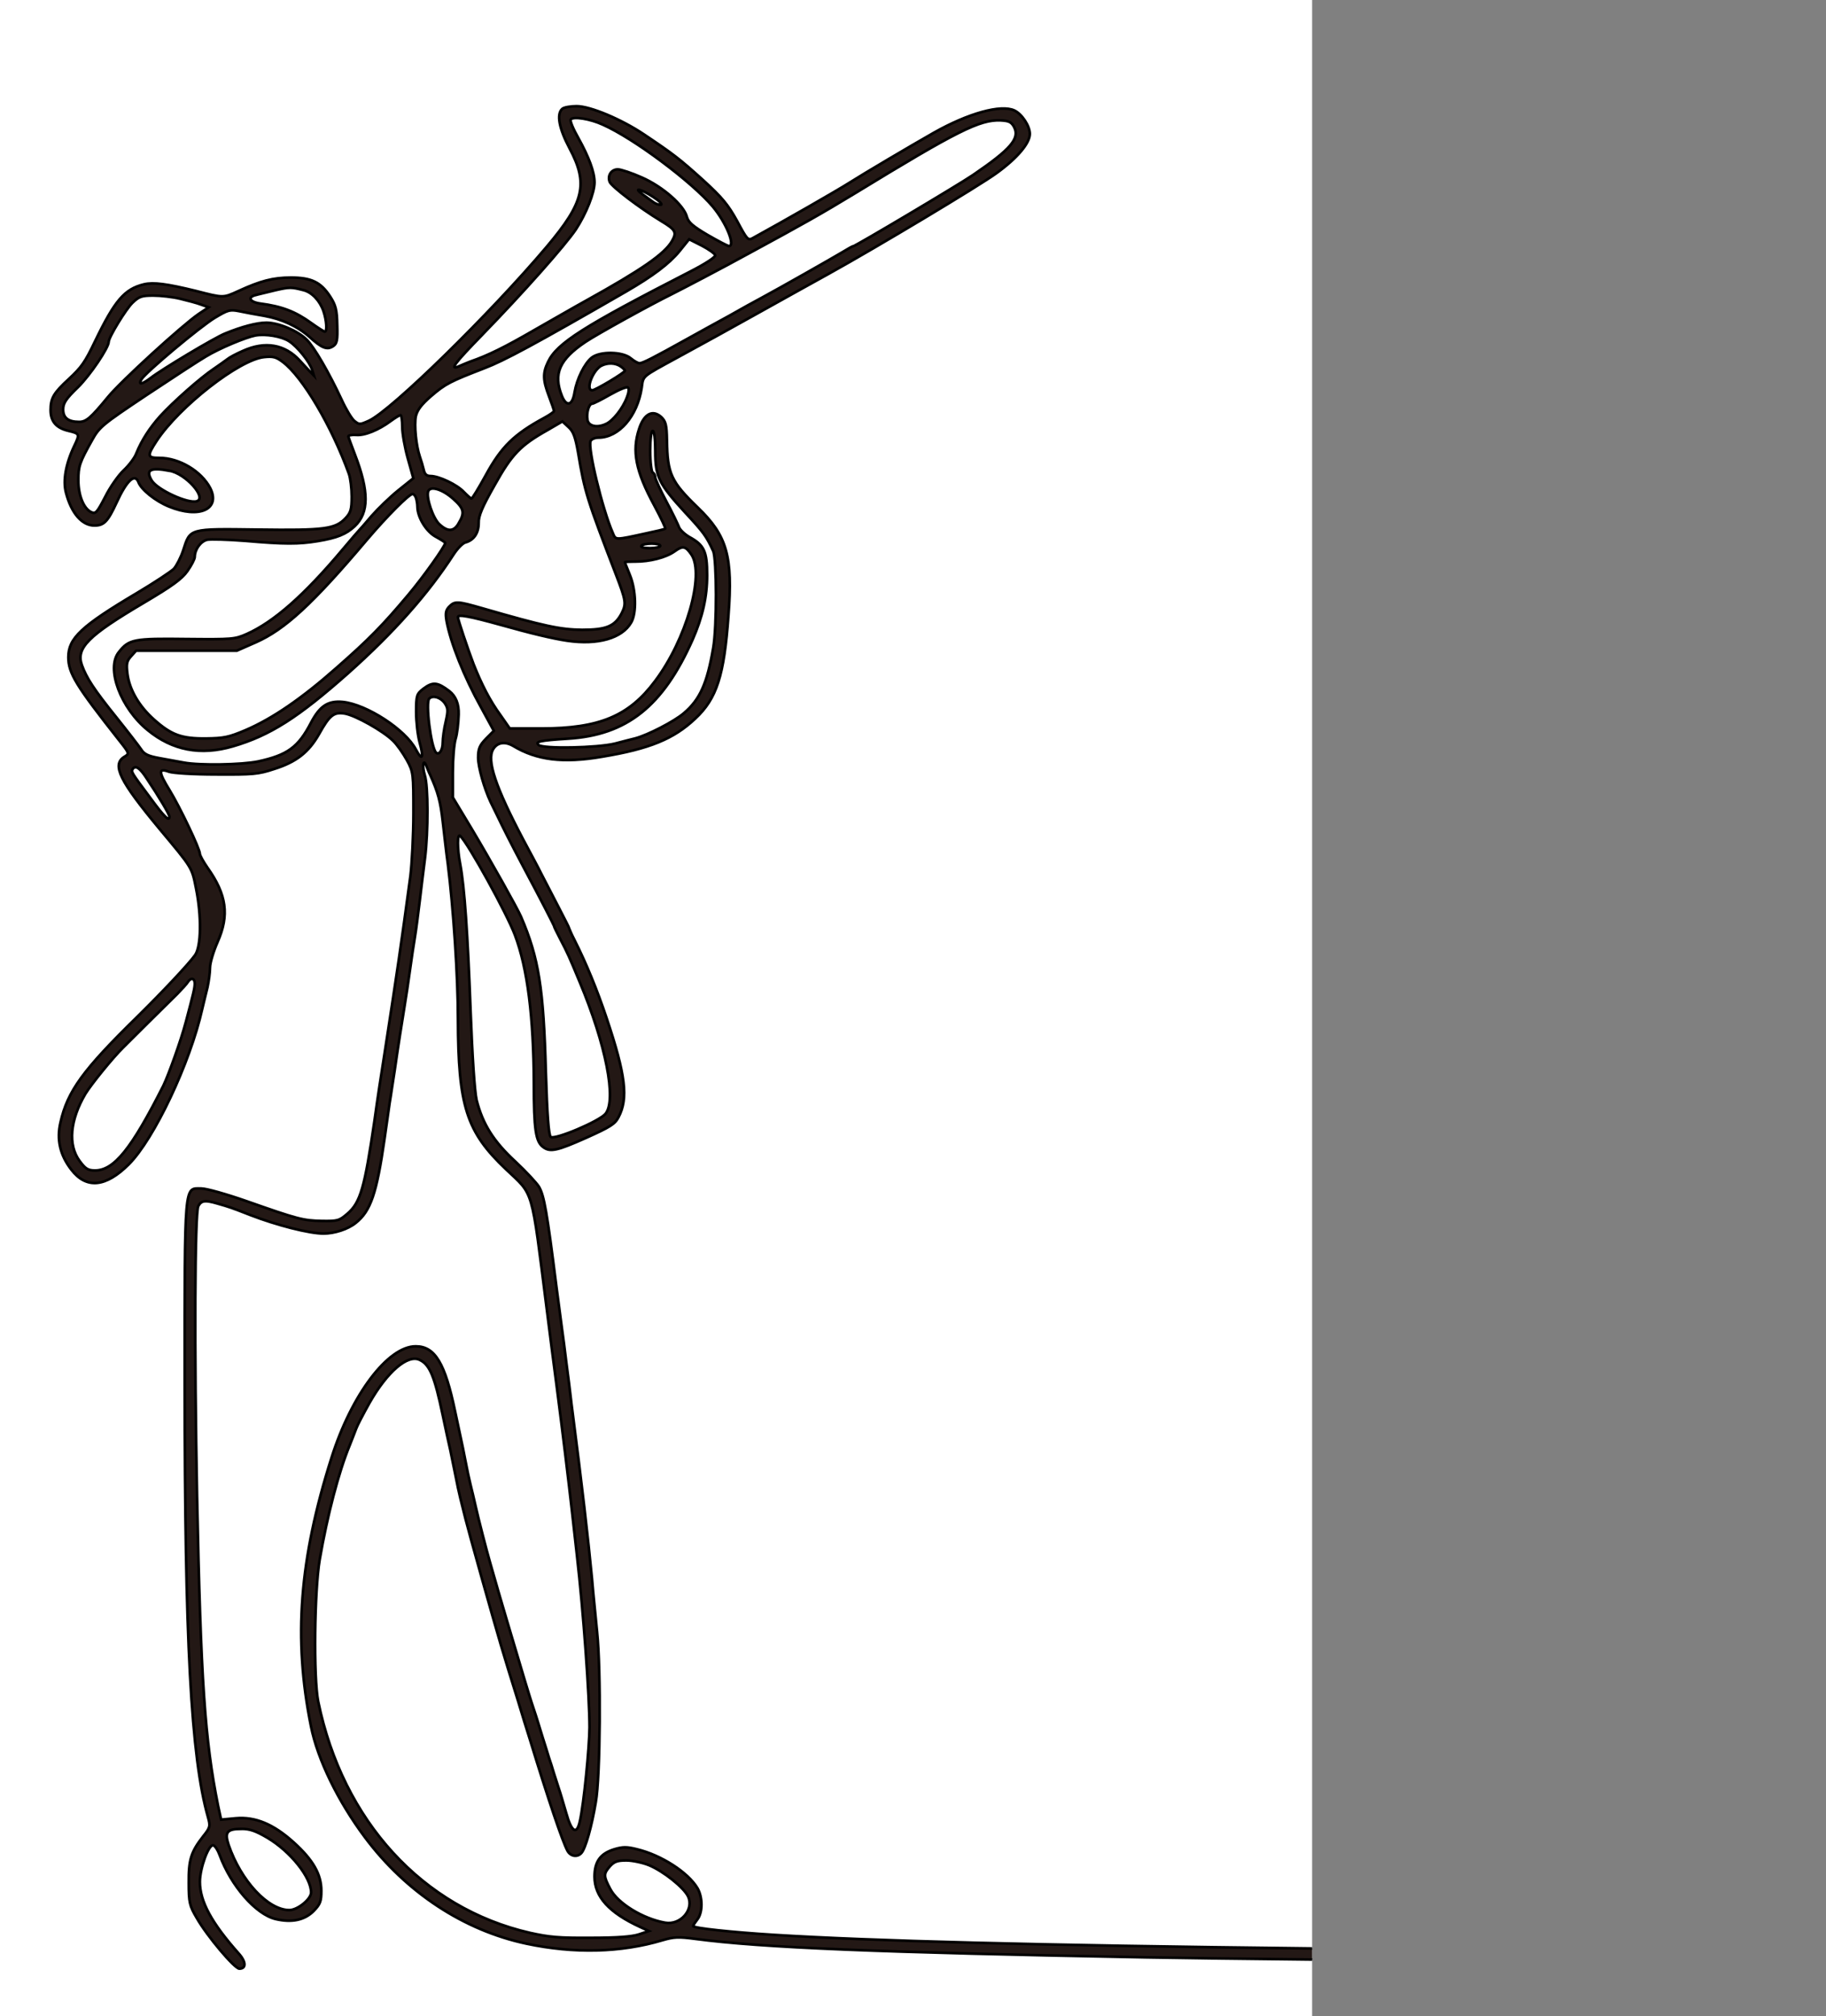 <?xml version="1.0" encoding="UTF-8"?>
<svg id="_레이어_1" data-name="레이어 1" xmlns="http://www.w3.org/2000/svg" viewBox="0 0 695.82 768">
  <rect x="0" y="0" width="695.82" height="768" fill="#808080" stroke="none"/>
  <defs>
    <style>
      .cls-1 {
        fill: #231815;
        stroke: #000;
        stroke-miterlimit: 10;
      }

      .cls-2 {
        fill-rule: evenodd;
      }

      .cls-2, .cls-3 {
        fill: #fff;
        stroke-width: 0px;
      }
    </style>
  </defs>
  <rect class="cls-3" width="500" height="768"/>
  <path class="cls-1" d="m500,742.17c-107.38-1.22-167.72-2.87-205-5.17-16.49-1.03-30.85-2.58-30.85-3.35,0-.34.77-1.46,1.64-2.58,2.02-2.66,2.02-8.33,0-11.85-3.57-6.01-13.79-12.63-23.14-14.86-3.76-.94-5.3-.94-8.48,0-5.4,1.63-7.62,4.72-7.62,10.48,0,7.64,5.59,13.74,17.36,19.15l3.37,1.55-3.86,1.29c-2.7.86-8.2,1.29-18.32,1.29-12.15.09-15.81-.26-23.14-1.89-40.88-9.36-71.35-42.6-80.7-88.12-1.83-9.02-1.45-42.26.58-54.11,2.89-16.75,7.23-33.32,11.38-43.37,1.06-2.58,2.12-5.5,2.51-6.44.29-.94,2.6-5.41,5.11-9.88,6.75-11.85,14.56-18.55,19.09-16.32,3.86,1.8,5.69,6.36,8.77,21.04,1.06,5.15,2.41,11.17,2.89,13.31.39,2.15,1.35,6.36,1.93,9.45.58,3.09,1.45,7.13,1.93,9.02.48,1.89,1.35,5.33,1.93,7.73,1.16,4.72,10.61,38.39,13.5,48.1,1.74,5.93,3.57,11.77,6.46,21.04,2.12,6.96,2.8,9.28,4.63,15.03,7.13,23.28,12.34,38.65,14.27,42.26,1.16,2.15,3.76,2.58,5.3.86,1.54-1.63,3.95-10.05,5.5-19.41,1.74-9.62,2.02-50.25.48-64.93-.48-5.24-1.45-14.26-1.93-20.18-1.54-15.8-3.57-33.84-7.81-66.56-.48-4.29-1.35-11.25-1.93-15.46-.48-4.29-1.35-10.65-1.83-14.17-.48-3.52-1.35-10.13-1.93-14.6-3.66-29.03-4.72-34.96-6.65-38.39-.87-1.46-4.92-5.84-9.06-9.71-8.29-7.64-12.44-14.26-14.75-23.36-.77-3.35-1.64-16.49-2.31-34.18-1.06-28.86-2.31-47.07-3.95-55.74-1.16-6.01-1.16-11.85,0-10.74,3.18,3.09,17.64,29.29,20.83,37.71,4.82,12.71,7.13,31.35,7.23,56.34,0,17.86.67,22.5,3.66,24.56,2.6,1.89,5.3,1.29,16.29-3.61,9.16-4.12,10.99-5.24,12.34-7.9,3.76-7.13,2.7-16.06-4.53-37.62-3.66-10.91-7.71-20.79-12.25-29.8-1.16-2.23-2.02-4.29-2.02-4.47s-1.93-3.95-4.24-8.42c-2.31-4.38-5.11-9.96-6.36-12.28-1.16-2.4-4.34-8.25-6.94-13.14-10.51-19.93-13.98-30.15-11.47-34.36,1.54-2.66,4.53-3.09,7.62-1.29,8.97,5.41,18.99,6.7,33.94,4.12,18.13-3.01,27.29-6.79,35.48-14.52,8.2-7.64,10.99-16.4,12.63-39.17,1.74-22.59-.48-30.49-11.67-41.23-10.22-9.88-11.57-12.88-11.76-25.59-.1-6.01-.48-7.3-2.22-8.93-3.28-2.92-6.56-1.12-8.39,4.55-2.8,8.42-1.35,16.06,5.79,29.2,2.51,4.72,4.44,8.67,4.15,8.85-.19.17-3.37.94-7.13,1.72-12.15,2.66-11.67,2.66-12.82-.09-3.95-8.93-9.64-32.47-8.48-35.04.29-.69,1.64-1.29,2.99-1.29,7.81,0,14.85-8.16,16.49-18.98.67-4.72-.29-3.95,13.88-11.68,10.7-5.84,19.48-10.65,27.29-15.03,15.91-8.85,22.66-12.63,29.99-16.66,18.32-10.13,57.56-33.67,63.93-38.31,8-5.75,12.82-11.51,12.82-15.03,0-3.01-2.99-7.56-5.88-8.93-5.11-2.4-17.55,1.03-30.76,8.5-9.06,5.15-26.23,15.29-32.2,19.07-4.44,2.83-24.68,14.43-36.74,21.04-1.83,1.03-2.22.52-5.98-6.53-3.47-6.27-5.69-8.93-13.02-15.63-8.87-7.99-11.18-9.79-22.47-17.35-8.58-5.75-20.44-10.74-25.65-10.74-2.41,0-4.82.43-5.5,1.03-2.22,1.98-1.25,7.39,2.8,15.03,7.23,13.57,5.59,20.53-8.68,37.45-21.31,25.25-59.2,62.36-67.78,66.31-3.47,1.55-3.66,1.55-5.5.09-1.06-.86-3.28-4.55-4.92-8.16-4.72-10.13-10.41-20.01-13.31-22.85-3.37-3.35-10.7-6.44-15.33-6.44-3.66,0-9.45,1.55-15.72,4.12-3.95,1.55-24.3,13.74-28.35,16.92-3.28,2.49-4.92,2.83-3.57.6,1.54-2.66,22.47-20.18,28.06-23.53,4.92-2.92,5.59-3.18,9.16-2.49,2.12.43,6.46,1.29,9.64,1.8,6.65,1.2,12.63,3.95,17.26,8.07,4.63,4.21,6.65,4.98,8.87,3.52,1.54-.94,1.83-2.23,1.64-8.07-.1-5.84-.58-7.64-2.7-10.91-3.57-5.5-7.23-7.21-14.94-7.21-6.85,0-11.67,1.29-20.05,5.15-5.88,2.66-5.59,2.66-16.29-.09-10.9-2.66-16.01-3.35-19.67-2.49-7.42,1.8-11.09,6.1-18.61,21.64-3.86,8.07-5.21,9.96-10.03,14.43-5.79,5.33-6.94,7.3-6.94,11.85,0,4.29,2.12,6.79,6.75,7.9,4.34,1.03,4.44,1.2,2.31,5.67-3.28,6.87-4.44,13.31-3.18,17.95,2.02,7.73,6.07,12.45,10.8,12.45,3.66,0,5.11-1.46,8.48-8.76,3.86-8.42,6.94-11.25,8.29-7.82,1.06,2.92,6.56,7.3,11.67,9.36,11.47,4.72,19.77,1.03,15.72-7.04-3.37-6.44-11.76-11.51-19.38-11.51-4.63,0-4.82-.69-1.06-6.44,8.58-13.06,31.53-31.01,40.98-31.95,3.37-.34,4.53-.09,7.13,1.89,7.52,5.67,18.61,24.39,25.17,42.6.58,1.63,1.06,5.58,1.06,8.67,0,4.81-.39,6.1-2.31,8.16-3.95,4.21-8,4.72-33.46,4.38-26.42-.34-25.74-.52-28.44,7.9-.87,2.66-2.51,5.84-3.57,7.04-1.16,1.12-7.52,5.33-14.17,9.28-21.12,12.54-26.03,17.18-26.03,24.39,0,6.1,2.99,10.91,19.38,31.69,3.95,4.98,3.95,5.07,1.93,6.27-4.82,3.01-1.74,9.19,13.4,27.4,12.63,15.12,12.34,14.6,13.98,22.85,2.12,10.56,1.93,21.99-.39,25.25-2.31,3.26-12.05,13.66-21.98,23.45-20.73,20.27-26.61,28.34-29.31,40.28-1.54,6.53-.19,12.45,4.15,18.04,5.69,7.39,13.11,6.7,21.89-2.06,9.64-9.62,23.33-38.48,27.96-59.09.58-2.4,1.45-6.1,2.02-8.33.48-2.23.96-5.58.96-7.47s1.35-6.27,2.89-9.79c4.53-10.22,3.47-18.04-3.86-28.34-1.54-2.23-2.89-4.64-2.89-5.24,0-1.89-7.52-17.69-11.57-24.31-4.24-6.87-4.34-8.5-.19-6.96,1.54.52,9.06,1.03,18.03,1.03,14.08.09,16.01-.09,21.98-2.06,8.48-2.66,13.21-6.36,17.16-13.31,4.05-7.3,5.69-8.5,9.83-7.82,4.05.69,14.56,6.61,18.32,10.31,1.54,1.46,3.86,4.81,5.3,7.39,2.51,4.55,2.51,5.24,2.51,20.18,0,8.5-.58,19.33-1.16,24.05-3.76,27.83-4.72,34.27-9.83,67.42-1.25,7.9-2.7,17.26-3.86,25.77-3.76,25.51-5.3,31.09-10.32,35.39-3.09,2.66-3.66,2.83-9.74,2.75-7.14-.17-8.97-.6-28.73-7.56-7.62-2.66-15.23-4.81-17.16-4.81-6.65,0-6.36-3.35-6.36,74.9,0,97.31,2.41,141.8,8.87,164.56.96,3.44.87,3.95-1.83,7.3-4.63,5.93-5.59,8.93-5.5,17.78,0,7.39.29,8.67,3.09,13.4,3.86,6.79,14.37,19.24,16.2,19.24,2.7,0,2.6-2.66-.29-5.84-10.22-11.51-14.75-19.75-14.75-27.23,0-5.24,3.37-14.43,5.11-13.91.67.17,1.74,1.8,2.41,3.69,4.34,11.77,13.79,22.59,21.31,24.39,6.17,1.46,11.09.43,14.56-3.09,2.51-2.58,2.89-3.69,2.89-7.73,0-6.18-3.09-11.68-10.51-18.38-7.71-6.96-14.66-9.88-22.18-9.19l-5.5.52-1.16-5.33c-5.01-24.99-6.56-46.98-8-117.84-1.06-55.31-.87-108.05.48-110.54,1.16-2.15,2.6-2.32,7.33-.94,4.53,1.29,5.3,1.55,12.53,4.38,10.03,3.87,22.37,7.04,27.86,7.04,4.15,0,9.26-1.63,12.25-4.04,5.69-4.47,8-11.25,10.99-32.04.58-4.04,1.45-10.13,1.93-13.57.58-3.35,1.35-9.02,1.93-12.45,1.16-8.16,2.8-18.64,3.86-25.08.48-2.83,1.35-8.67,1.93-12.88.58-4.29,1.45-10.05,1.93-12.88.48-2.83,1.25-9.02,1.83-13.74.58-4.72,1.45-12.11,2.02-16.4,1.25-10.13,1.25-27.4-.1-31.52-1.06-3.52-.58-6.53.58-3.61.39.94.96,2.49,1.45,3.44,2.99,6.61,3.95,10.13,4.82,17.86.58,4.81,1.35,12.02,1.93,16.06,2.12,16.92,3.86,42.86,3.86,59.26.1,33.07,3.18,42.77,18.32,57.12,10.7,10.13,9.55,6.27,15.52,53.25,1.06,8.59,2.41,18.81,3.76,29.2,2.31,17.78,4.44,35.3,5.79,47.24.58,5.15,1.45,12.88,1.93,17.18,2.51,21.82,4.82,54.2,4.82,65.71-.1,7.99-2.12,28.77-3.66,35.64-1.16,5.5-3.18,4.29-5.21-3.01-1.06-3.52-2.22-7.73-2.8-9.28-.48-1.46-1.35-4.21-1.93-6.01-.48-1.72-1.35-4.38-1.83-5.75-.39-1.46-1.54-4.9-2.41-7.73-.87-2.83-2.31-7.64-3.37-10.74s-2.51-7.9-3.37-10.74c-3.76-12.45-10.9-36.59-12.05-40.8-.48-1.63-1.06-3.78-1.35-4.72-1.16-3.95-4.44-16.66-5.4-21.04-.58-2.58-1.45-6.27-1.93-8.16-.48-1.89-1.35-5.93-1.93-9.02-.58-3.09-1.45-7.3-1.93-9.45-.48-2.15-1.35-6.36-2.02-9.45-3.86-18.55-7.71-24.91-15.04-24.91-10.61,0-24.49,18.38-32.11,42.52-12.25,38.56-14.56,68.8-7.81,102.21,2.51,12.63,10.32,28.6,20.54,42.26,15.62,20.96,37.7,35.47,61.51,40.54,18.22,3.87,36.06,3.44,51.87-1.29,4.44-1.29,6.07-1.37,12.53-.52,25.45,3.35,69.23,5.15,171.82,7.04,15.99.28,37.33.56,63.26.83M97.63,112.33c1.16-.26,4.53-1.12,7.42-1.8,5.3-1.2,5.98-1.2,10.61,0,3.18.77,6.27,4.04,7.62,8.07,1.16,3.44,1.45,7.73.48,7.73-.29,0-2.6-1.46-5.11-3.26-6.07-4.38-11.09-6.36-19.57-7.47-4.05-.6-4.92-2.49-1.45-3.26Zm-73.57,43.63c0-2.4,1.06-4.04,5.69-8.5,4.63-4.55,11.67-15.03,11.67-17.26,0-1.72,6.56-12.45,9.06-14.86,2.51-2.4,3.47-2.75,7.91-2.75,2.8,0,7.42.52,10.22,1.2,2.8.69,6.46,1.63,8,2.23l2.89,1.03-3.86,2.58c-6.36,4.38-29.6,25.59-34.52,31.61-6.56,7.99-8.29,9.45-10.99,9.45-4.15,0-6.07-1.55-6.07-4.72Zm40.5,23.36c6.17,1.03,14.46,10.39,10.41,11.6-3.37,1.03-15.04-4.38-17.16-7.9-2.41-4.04-.58-5.07,6.75-3.69Zm53.32-38.05c-.96-1.03-2.6-2.75-3.66-3.95-5.69-6.18-13.21-7.47-21.6-3.69-2.6,1.12-5.3,2.58-5.98,3.18-.77.6-3.09,2.23-5.21,3.69-4.92,3.26-15.43,12.54-20.44,18.04-4.05,4.55-7.04,9.19-9.06,14.17-.58,1.63-2.8,4.55-4.82,6.44-2.02,1.89-5.21,6.44-7.04,10.13-3.18,6.1-3.66,6.61-5.4,5.75-2.8-1.37-4.82-6.36-4.82-12.11,0-5.33.48-6.79,5.21-15.2,2.8-5.07,3.86-5.93,20.83-17.26,9.83-6.53,19.96-13.14,22.47-14.6,5.21-3.18,15.33-7.39,18.99-8.07,3.86-.69,9.93.34,12.73,2.15,3.18,1.98,7.91,7.9,8.87,10.99l.67,2.15-1.74-1.8Zm-47.15,248.31c-1.74,6.61-6.46,19.75-8.48,23.96-12.15,24.05-18.8,32.29-26.03,32.29-2.7,0-3.66-.6-5.88-3.61-4.53-6.1-3.66-15.63,2.22-25.59,2.22-3.61,10.41-13.74,14.37-17.61,2.02-2.06,15.91-15.8,20.63-20.44,1.83-1.89,3.66-3.87,4.05-4.55,1.16-1.8,2.6-1.46,2.6.6,0,1.72-.48,3.69-3.47,14.94Zm21.31,307.05c3.18,0,5.4.77,9.93,3.44,8.77,5.24,16.58,15.03,16.58,20.79,0,2.49-5.11,6.7-8.29,6.7-8.1,0-18.42-11.08-23.14-24.82-1.64-4.9-.58-6.1,4.92-6.1ZM249.69,181.81c0-.69-.39-1.55-.96-1.8-.48-.26-.96-3.95-.96-8.25,0-4.55.39-7.64.96-7.64s.96,3.18.96,7.73c0,9.71,1.35,12.45,11.38,23.36,7.04,7.56,8.1,9.02,10.7,14.69,1.35,3.09,1.45,28.77,0,36.93-2.31,13.48-5.01,19.58-11.18,24.82-3.57,3.09-13.88,8.42-18.61,9.62-1.35.34-4.82,1.2-7.71,1.98-6.65,1.63-27.29,2.06-29.02.52-1.45-1.29.48-1.72,11.18-2.4,22.47-1.37,36.25-12.37,47.53-37.79,3.76-8.59,5.5-16.15,5.5-24.48,0-9.19-1.16-11.51-6.85-14.6-1.74-1.03-3.47-2.66-3.86-3.69-.39-1.03-2.51-5.5-4.82-9.79-2.31-4.38-4.24-8.5-4.24-9.19Zm-5.3,26.11c.29-.52,2.12-.86,3.95-.86s3.28.34,3.28.86c0,.43-1.74.86-3.95.86s-3.66-.34-3.28-.86Zm-2.31,6.01c5.59,0,11.67-1.55,14.94-3.87,3.18-2.32,4.24-2.06,6.46,1.2,5.11,7.64-2.02,32.47-13.88,48.18-9.93,13.31-21.21,18.04-43.29,18.04h-12.05l-3.47-4.98c-4.05-5.5-7.33-11.94-10.32-19.5-2.12-5.58-5.98-17.01-5.98-17.95,0-1.12,4.34-.34,16.1,2.92q17.36,4.9,25.55,6.1c11.67,1.72,20.92-.94,24.39-6.96,2.12-3.61,1.83-12.37-.48-18.04-1.06-2.58-1.93-4.81-1.93-4.9,0-.17,1.74-.26,3.95-.26Zm-3.18-62.61c-1.54,4.21-5.3,8.93-7.91,10.13-3.37,1.63-6.75.94-7.13-1.55-.48-2.58.58-6.1,1.74-6.1.48,0,3.57-1.55,6.85-3.44,3.37-1.89,6.36-3.18,6.85-2.75.48.43.29,2.06-.39,3.69Zm-9.74-12.02c2.41-1.2,5.3-1.12,7.33.26.87.6,1.64,1.37,1.64,1.63,0,.77-11.28,7.47-12.44,7.47-2.7,0,.19-7.64,3.47-9.36Zm56.21-42.77c20.92-11.34,27.48-15.03,40.5-22.93,38.95-23.79,47.53-28.09,55.44-27.74,3.18.17,4.05.6,5.11,2.49,2.31,4.38-1.25,8.5-15.62,18.29-5.4,3.69-44.74,27.06-45.51,27.06-.29,0-2.31,1.12-4.53,2.49-4.34,2.58-23.24,13.31-30.56,17.26-2.41,1.29-7.91,4.29-12.25,6.79-4.44,2.4-11.57,6.36-15.91,8.76-13.11,7.3-17.16,9.36-18.32,9.36-.67,0-2.12-.86-3.37-1.89-3.09-2.58-11.67-2.75-14.85-.26-2.8,2.23-5.69,8.16-6.56,13.23-.77,5.07-3.09,5.67-4.82,1.37-3.37-8.42-.96-13.91,9.06-20.61,4.53-3.01,24.59-14.09,32.78-18.12,4.44-2.23,19.09-9.88,29.41-15.55Zm-101.53,30.92c15.72-16.15,31.53-34.01,35.58-40.02,3.95-6.01,7.13-14,7.13-17.95s-2.12-9.62-6.17-16.92c-1.93-3.35-3.28-6.61-2.89-7.04.87-1.29,7.42-.26,12.25,1.98,11.96,5.33,33.94,21.82,41.85,31.18,5.11,6.1,8.77,15.03,6.17,15.03-.48,0-4.05-1.89-8.1-4.21-5.69-3.35-7.33-4.81-7.91-6.87-1.06-4.38-9.16-11.51-17.16-15.03-3.86-1.72-8-3.09-9.16-3.09-2.51,0-4.05,2.4-3.09,4.81.87,1.89,11.38,9.88,19.57,14.86,5.59,3.35,6.07,4.29,4.15,7.64-2.8,4.9-11.67,10.99-32.4,22.5-4.53,2.49-13.59,7.73-20.25,11.51-10.99,6.36-17.36,9.53-24.1,11.85-1.35.52-3.18,1.29-4.15,1.72-4.15,1.89-2.22-.77,8.68-11.94Zm68.07-49.47c-.58.17-1.93-.26-2.89-.94-.96-.69-2.8-2.06-4.15-3.01-3.86-2.83-.67-2.06,3.95.94,2.31,1.46,3.66,2.83,3.09,3.01Zm-93.43,80.48c.58-2.32,2.12-4.38,5.79-7.56,5.5-4.72,7.23-5.58,20.34-10.65,7.42-2.83,18.71-8.85,53.99-29.2,10.22-5.93,16.29-10.48,20.34-15.37l3.66-4.55,4.92,2.49c2.6,1.37,4.92,3.01,5.01,3.61.19.69-3.76,3.26-9.64,6.27-40.69,20.87-50.72,27.23-54.09,34.44-2.02,4.21-1.93,6.87.39,12.97,1.06,2.75,1.93,5.33,1.93,5.67,0,.26-1.64,1.46-3.57,2.49-11.57,6.27-16.49,10.99-22.47,21.99-2.7,4.9-5.11,8.85-5.4,8.85s-1.54-1.12-2.89-2.49c-2.6-2.83-9.55-6.1-12.73-6.1-1.54,0-2.22-.69-2.6-2.4-.29-1.29-.96-3.52-1.45-4.9-1.45-4.21-2.22-12.02-1.54-15.55Zm16.39,40.71c-1.83,3.35-4.15,3.52-7.33.6-2.51-2.15-5.3-10.48-4.34-12.71.87-2.06,5.4-.69,9.45,2.92,4.15,3.69,4.53,5.24,2.22,9.19Zm-16.39-9.62c.29.77.58,2.4.58,3.61.1,4.04,3.47,9.53,7.23,11.42,1.83,1.03,3.37,1.98,3.37,2.23,0,1.2-8.48,13.14-14.08,19.75-9.74,11.6-15.04,17.01-27.38,27.83-13.21,11.68-24.39,19.33-34.61,23.71-6.46,2.75-8.29,3.09-15.04,3.18-9.35.09-13.21-1.29-19.86-7.21-5.69-5.07-9.35-11.34-10.12-17.35-.48-3.78-.29-4.9,1.35-6.7l1.93-2.15h38.37l7.23-3.18c11.09-4.9,21.6-14.52,42.23-38.91,7.81-9.19,16.2-17.61,17.55-17.61.39,0,.96.6,1.25,1.37Zm-93.91,121.53c0,1.98-1.93.17-7.33-7.21-7.42-9.96-7.33-9.88-6.65-10.99,1.06-1.46,2.7-.43,5.3,3.61,4.82,7.21,8.68,13.74,8.68,14.6Zm105.29-36.25c-.67,2.75-1.16,6.36-1.16,8.07,0,2.83-1.35,4.81-2.51,3.78-1.93-1.72-4.15-19.33-2.6-20.61,1.35-1.29,4.15-.52,5.79,1.63,1.35,1.98,1.45,2.83.48,7.13Zm2.7,28.86v-9.45c0-5.24.48-10.91,1.06-12.8.58-1.8,1.06-6.01,1.16-9.28q.19-6.01-3.57-8.93c-4.53-3.44-6.27-3.61-9.93-.86-2.51,1.98-2.7,2.49-2.7,8.85,0,3.69.58,8.93,1.35,11.68,1.64,5.84.96,7.13-1.45,2.58-3.95-7.56-18.71-17.18-27.86-18.12-5.69-.52-8.77,1.55-12.15,7.99-4.82,9.28-8.97,12.28-20.15,14.69-6.17,1.29-22.37,1.55-28.25.43-2.22-.43-6.46-1.2-9.45-1.72-4.15-.77-5.69-1.46-6.85-3.35-.87-1.29-5.11-6.79-9.45-12.2-8.58-10.65-11.38-15.03-13.11-19.84-2.31-6.53,2.31-11.17,23.53-23.71,10.9-6.44,14.56-9.1,16.68-12.11,1.54-2.15,2.8-4.64,2.8-5.41,0-2.83,2.22-5.93,4.72-6.53,1.35-.26,7.91-.09,14.56.43,14.94,1.29,20.25,1.29,27.58.09,7.33-1.2,10.9-2.66,14.08-5.67,5.5-5.15,5.5-13.31.1-27.31-1.25-3.35-2.41-6.36-2.51-6.87-.1-.43,1.16-.69,2.89-.6,3.28.34,8.68-1.89,13.31-5.33,1.64-1.2,3.18-2.15,3.66-2.23.39,0,.67,2.06.67,4.47s.96,7.9,2.12,12.02l2.12,7.56-5.79,4.64c-3.18,2.58-7.71,6.96-10.12,9.71-2.31,2.75-4.44,5.15-4.72,5.41-.29.26-3.09,3.52-6.27,7.3-14.66,17.44-26.23,27.66-36.64,32.29-4.53,1.98-5.3,2.06-22.95,1.89-20.05-.26-21.89.09-25.74,4.98-5.01,6.18.67,21.39,11.09,29.8,9.35,7.64,20.05,9.71,32.4,6.1,14.08-4.12,24.78-10.91,43.87-27.83,17.45-15.55,30.47-30.23,40.21-45.26,1.45-2.23,3.37-4.21,4.44-4.55,3.28-.86,5.11-3.61,5.11-7.39-.1-2.75,1.35-6.1,6.07-14.43,6.56-11.77,9.83-15.2,20.25-21.04l5.59-3.26,2.31,2.15c1.83,1.63,2.6,3.69,3.66,9.71,2.51,15.12,3.47,17.95,14.46,46.55,3.76,9.79,3.95,10.99,2.22,14.52-2.6,5.07-5.79,6.44-15.14,6.44-8.39-.09-14.37-1.37-38.18-8.25-9.26-2.66-10.32-2.75-12.44-.6-1.35,1.37-1.54,2.49-1.06,5.41,1.54,8.42,6.65,21.3,13.21,33.07l4.82,8.85-2.99,3.01c-2.41,2.49-2.99,3.78-2.99,7.21,0,3.61,2.31,11.68,4.72,16.83.48.94,1.54,3.09,2.31,4.72,2.51,5.24,5.59,11.34,9.83,19.33,7.33,13.74,12.05,22.93,12.05,23.28,0,.17,1.06,2.4,2.41,4.98,2.8,5.33,3.47,6.87,7.42,16.4,9.93,23.71,14.08,44.75,9.83,50.07-2.22,2.83-19.48,10.13-20.92,8.85-.77-.69-1.35-8.59-1.83-24.39-.87-32.29-2.7-43.72-9.45-59.44-1.35-3.18-11.57-21.39-18.8-33.5l-7.23-12.02Zm80.89,428.67c-8.39-1.46-18.13-7.39-20.92-12.88-2.6-4.9-2.6-5.75-.1-8.59,1.64-1.8,2.8-2.23,6.27-2.23,2.31,0,6.27.86,8.58,1.8,5.59,2.32,13.4,8.59,14.94,11.94,2.31,4.98-2.89,10.99-8.77,9.96Z"/>
  <path class="cls-2" d="m695.79,747.88c.01-1.4.02-2.8.03-4.21"/>
</svg>